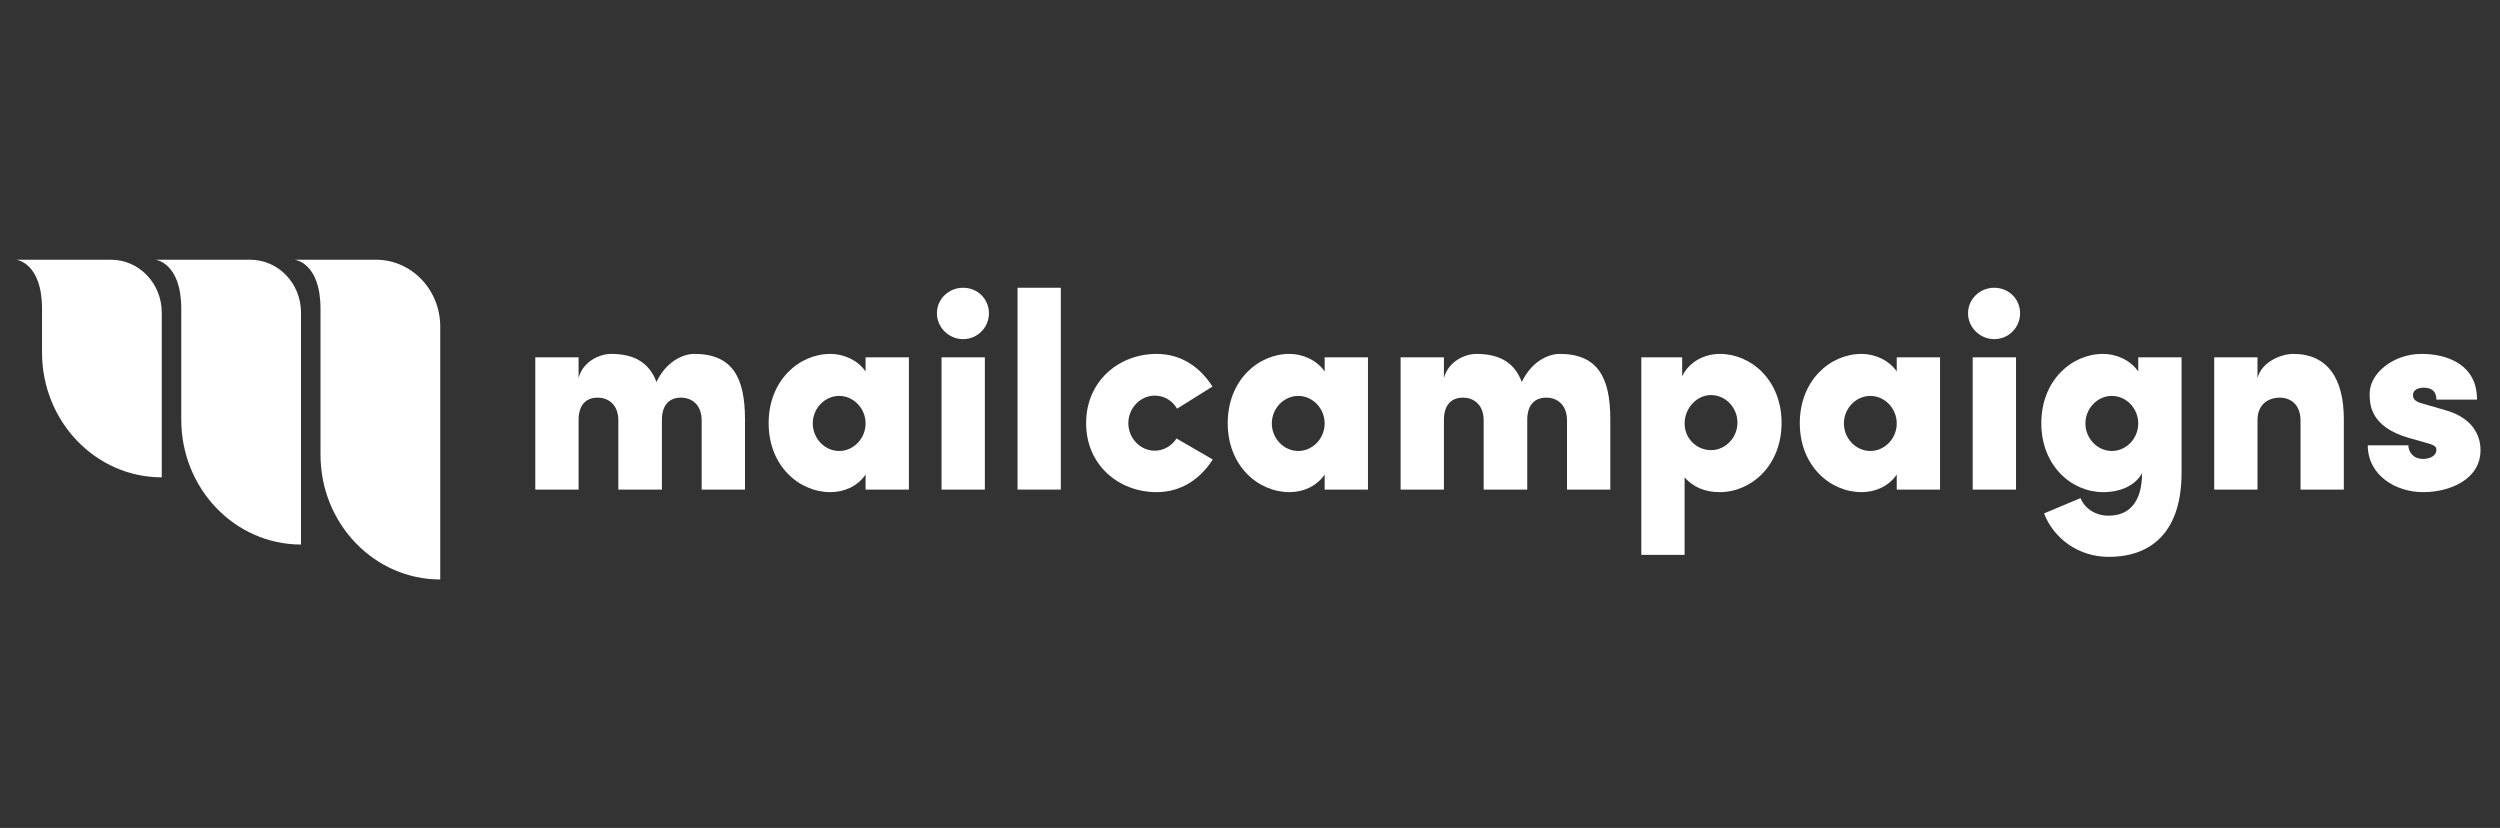 <?xml version="1.0" encoding="UTF-8"?>
<svg width="154px" height="51px" viewBox="0 0 154 51" version="1.1" xmlns="http://www.w3.org/2000/svg" xmlns:xlink="http://www.w3.org/1999/xlink">
    <rect x="0" y="0" width="154" height="51" fill="#333333" stroke="none"/>
    <!-- Generator: Sketch 48.2 (47327) - http://www.bohemiancoding.com/sketch -->
    <title>mailcampaigns-logo-154-51</title>
    <desc>Created with Sketch.</desc>
    <defs></defs>
    <g id="Page-1" stroke="none" stroke-width="1" fill="none" fill-rule="evenodd">
        <g id="mailcampaigns-logo-154-51" fill="#FFFFFF">
            <g id="Group-13" transform="translate(1, 16)">
                <g id="Page-1">
                    <path d="M17.542,17.543 C13.468,17.543 10.166,14.1 10.166,9.854 L10.166,3.021 C10.166,0.165 8.577,0 8.577,0 L14.417,0 C16.143,0 17.542,1.458 17.542,3.257 L17.542,17.543 Z" id="Fill-1"></path>
                    <path d="M8.964,13.404 C4.891,13.404 1.589,9.961 1.589,5.715 L1.589,3.021 C1.589,0.165 -0,0 -0,0 L5.84,0 C7.566,0 8.964,1.458 8.964,3.257 L8.964,13.404 Z" id="Fill-3"></path>
                    <path d="M26.119,19.695 C22.045,19.695 18.743,16.253 18.743,12.007 L18.743,3.021 C18.743,0.165 17.155,0 17.155,0 L22.166,0 C24.349,0 26.119,1.845 26.119,4.12 L26.119,19.695 Z" id="Fill-6"></path>
                    <path d="M39.774,14.158 L37.09,14.158 L37.09,9.909 C37.09,8.825 36.369,8.493 35.815,8.493 C35.212,8.493 34.641,8.825 34.641,9.874 L34.641,14.158 L31.974,14.158 L31.974,6.01 L34.641,6.01 L34.641,7.286 C34.909,6.255 35.949,5.8 36.637,5.8 C38.164,5.8 39.019,6.412 39.439,7.531 C40.043,6.255 41.083,5.8 41.77,5.8 C44.136,5.8 44.891,7.286 44.891,9.822 L44.891,14.158 L42.223,14.158 L42.223,9.909 C42.223,8.825 41.502,8.493 40.949,8.493 C40.345,8.493 39.774,8.825 39.774,9.874 L39.774,14.158 Z" id="Fill-8"></path>
                    <path d="M50.693,11.78 C51.582,11.78 52.32,11.011 52.32,10.084 C52.32,9.157 51.582,8.388 50.693,8.388 C49.804,8.388 49.066,9.157 49.066,10.084 C49.066,11.011 49.804,11.78 50.693,11.78 Z M52.32,6.01 L54.988,6.01 L54.988,14.158 L52.32,14.158 L52.32,13.231 C51.834,13.948 51.012,14.316 50.156,14.316 C48.227,14.316 46.348,12.707 46.348,10.067 C46.348,7.426 48.227,5.8 50.156,5.8 C50.945,5.8 51.834,6.167 52.32,6.884 L52.32,6.01 Z" id="Fill-10"></path>
                    <path d="M56.999,14.158 L59.667,14.158 L59.667,6.01 L56.999,6.01 L56.999,14.158 Z M58.324,1.726 C59.213,1.726 59.918,2.408 59.918,3.3 C59.918,4.174 59.213,4.891 58.324,4.891 C57.452,4.891 56.714,4.174 56.714,3.3 C56.714,2.408 57.452,1.726 58.324,1.726 Z" id="Fill-12"></path>
                    <polygon id="Fill-14" points="61.679 14.158 64.346 14.158 64.346 1.726 61.679 1.726"></polygon>
                    <path d="M73.706,12.305 C72.934,13.511 71.76,14.316 70.25,14.316 C67.918,14.316 65.905,12.654 65.905,10.067 C65.905,7.479 67.918,5.801 70.25,5.801 C71.76,5.801 72.917,6.605 73.689,7.811 L71.508,9.175 C71.223,8.685 70.72,8.37 70.132,8.37 C69.243,8.37 68.505,9.14 68.505,10.067 C68.505,10.993 69.243,11.763 70.132,11.763 C70.687,11.763 71.173,11.465 71.475,11.011 L73.706,12.305 Z" id="Fill-15"></path>
                    <path d="M78.972,11.78 C79.861,11.78 80.599,11.011 80.599,10.084 C80.599,9.157 79.861,8.388 78.972,8.388 C78.083,8.388 77.344,9.157 77.344,10.084 C77.344,11.011 78.083,11.78 78.972,11.78 Z M80.599,6.01 L83.267,6.01 L83.267,14.158 L80.599,14.158 L80.599,13.231 C80.113,13.948 79.291,14.316 78.435,14.316 C76.506,14.316 74.627,12.707 74.627,10.067 C74.627,7.426 76.506,5.8 78.435,5.8 C79.223,5.8 80.113,6.167 80.599,6.884 L80.599,6.01 Z" id="Fill-16"></path>
                    <path d="M93.078,14.158 L90.394,14.158 L90.394,9.909 C90.394,8.825 89.673,8.493 89.12,8.493 C88.516,8.493 87.945,8.825 87.945,9.874 L87.945,14.158 L85.278,14.158 L85.278,6.01 L87.945,6.01 L87.945,7.286 C88.214,6.255 89.254,5.8 89.941,5.8 C91.468,5.8 92.324,6.412 92.743,7.531 C93.347,6.255 94.387,5.8 95.075,5.8 C97.44,5.8 98.195,7.286 98.195,9.822 L98.195,14.158 L95.528,14.158 L95.528,9.909 C95.528,8.825 94.806,8.493 94.252,8.493 C93.649,8.493 93.078,8.825 93.078,9.874 L93.078,14.158 Z" id="Fill-17"></path>
                    <path d="M104.4,8.335 C103.511,8.335 102.772,9.157 102.772,10.084 C102.772,11.011 103.511,11.728 104.4,11.728 C105.289,11.728 106.027,10.958 106.027,10.032 C106.027,9.105 105.289,8.335 104.4,8.335 Z M102.772,18.18 L100.105,18.18 L100.105,6.01 L102.622,6.01 L102.622,7.181 C103.075,6.22 104.081,5.8 104.936,5.8 C106.866,5.8 108.745,7.409 108.745,10.049 C108.745,12.689 106.866,14.316 104.936,14.316 C103.997,14.316 103.275,13.983 102.772,13.407 L102.772,18.18 Z" id="Fill-18"></path>
                    <path d="M114.212,11.78 C115.101,11.78 115.839,11.011 115.839,10.084 C115.839,9.157 115.101,8.388 114.212,8.388 C113.323,8.388 112.584,9.157 112.584,10.084 C112.584,11.011 113.323,11.78 114.212,11.78 Z M115.839,6.01 L118.507,6.01 L118.507,14.158 L115.839,14.158 L115.839,13.231 C115.353,13.948 114.531,14.316 113.675,14.316 C111.746,14.316 109.867,12.707 109.867,10.067 C109.867,7.426 111.746,5.8 113.675,5.8 C114.464,5.8 115.353,6.167 115.839,6.884 L115.839,6.01 Z" id="Fill-19"></path>
                    <path d="M120.518,14.158 L123.186,14.158 L123.186,6.01 L120.518,6.01 L120.518,14.158 Z M121.843,1.726 C122.732,1.726 123.437,2.408 123.437,3.3 C123.437,4.174 122.732,4.891 121.843,4.891 C120.971,4.891 120.232,4.174 120.232,3.3 C120.232,2.408 120.971,1.726 121.843,1.726 Z" id="Fill-20"></path>
                    <path d="M129.09,11.78 C129.979,11.78 130.716,11.011 130.716,10.084 C130.716,9.157 129.979,8.388 129.09,8.388 C128.201,8.388 127.462,9.157 127.462,10.084 C127.462,11.011 128.201,11.78 129.09,11.78 Z M127.16,14.683 C127.412,15.312 128.066,15.766 128.889,15.766 C130.197,15.766 130.951,14.875 130.951,13.144 C130.583,13.826 129.744,14.316 128.553,14.316 C126.623,14.316 124.745,12.707 124.745,10.067 C124.745,7.426 126.623,5.8 128.553,5.8 C129.341,5.8 130.23,6.167 130.716,6.884 L130.716,6.01 L133.384,6.01 L133.384,13.126 C133.384,16.519 131.757,18.302 128.889,18.302 C127.043,18.302 125.516,17.184 124.912,15.627 L127.16,14.683 Z" id="Fill-21"></path>
                    <path d="M138.062,14.158 L135.395,14.158 L135.395,6.01 L138.062,6.01 L138.062,7.286 C138.331,6.255 139.572,5.8 140.26,5.8 C142.357,5.8 143.38,7.286 143.38,9.822 L143.38,14.158 L140.713,14.158 L140.713,9.909 C140.713,8.825 139.992,8.493 139.438,8.493 C138.834,8.493 138.062,8.825 138.062,9.874 L138.062,14.158 Z" id="Fill-22"></path>
                    <path d="M147.388,10.976 C144.939,10.276 144.972,8.825 144.972,8.231 C144.972,7.007 146.416,5.8 148.16,5.8 C149.804,5.8 151.599,6.499 151.582,8.615 L149.082,8.615 C149.082,8.108 148.797,7.881 148.294,7.881 C147.958,7.881 147.64,8.021 147.64,8.335 C147.64,8.545 147.741,8.738 148.227,8.86 L149.619,9.262 C151.632,9.822 151.8,11.203 151.8,11.728 C151.8,13.529 149.921,14.316 148.261,14.316 C146.6,14.316 144.855,13.301 144.855,11.431 L147.354,11.431 C147.354,11.78 147.606,12.27 148.261,12.27 C148.697,12.27 149.082,12.06 149.082,11.728 C149.082,11.483 148.948,11.413 148.378,11.255 L147.388,10.976 Z" id="Fill-23"></path>
                </g>
            </g>
        </g>
    </g>
</svg>